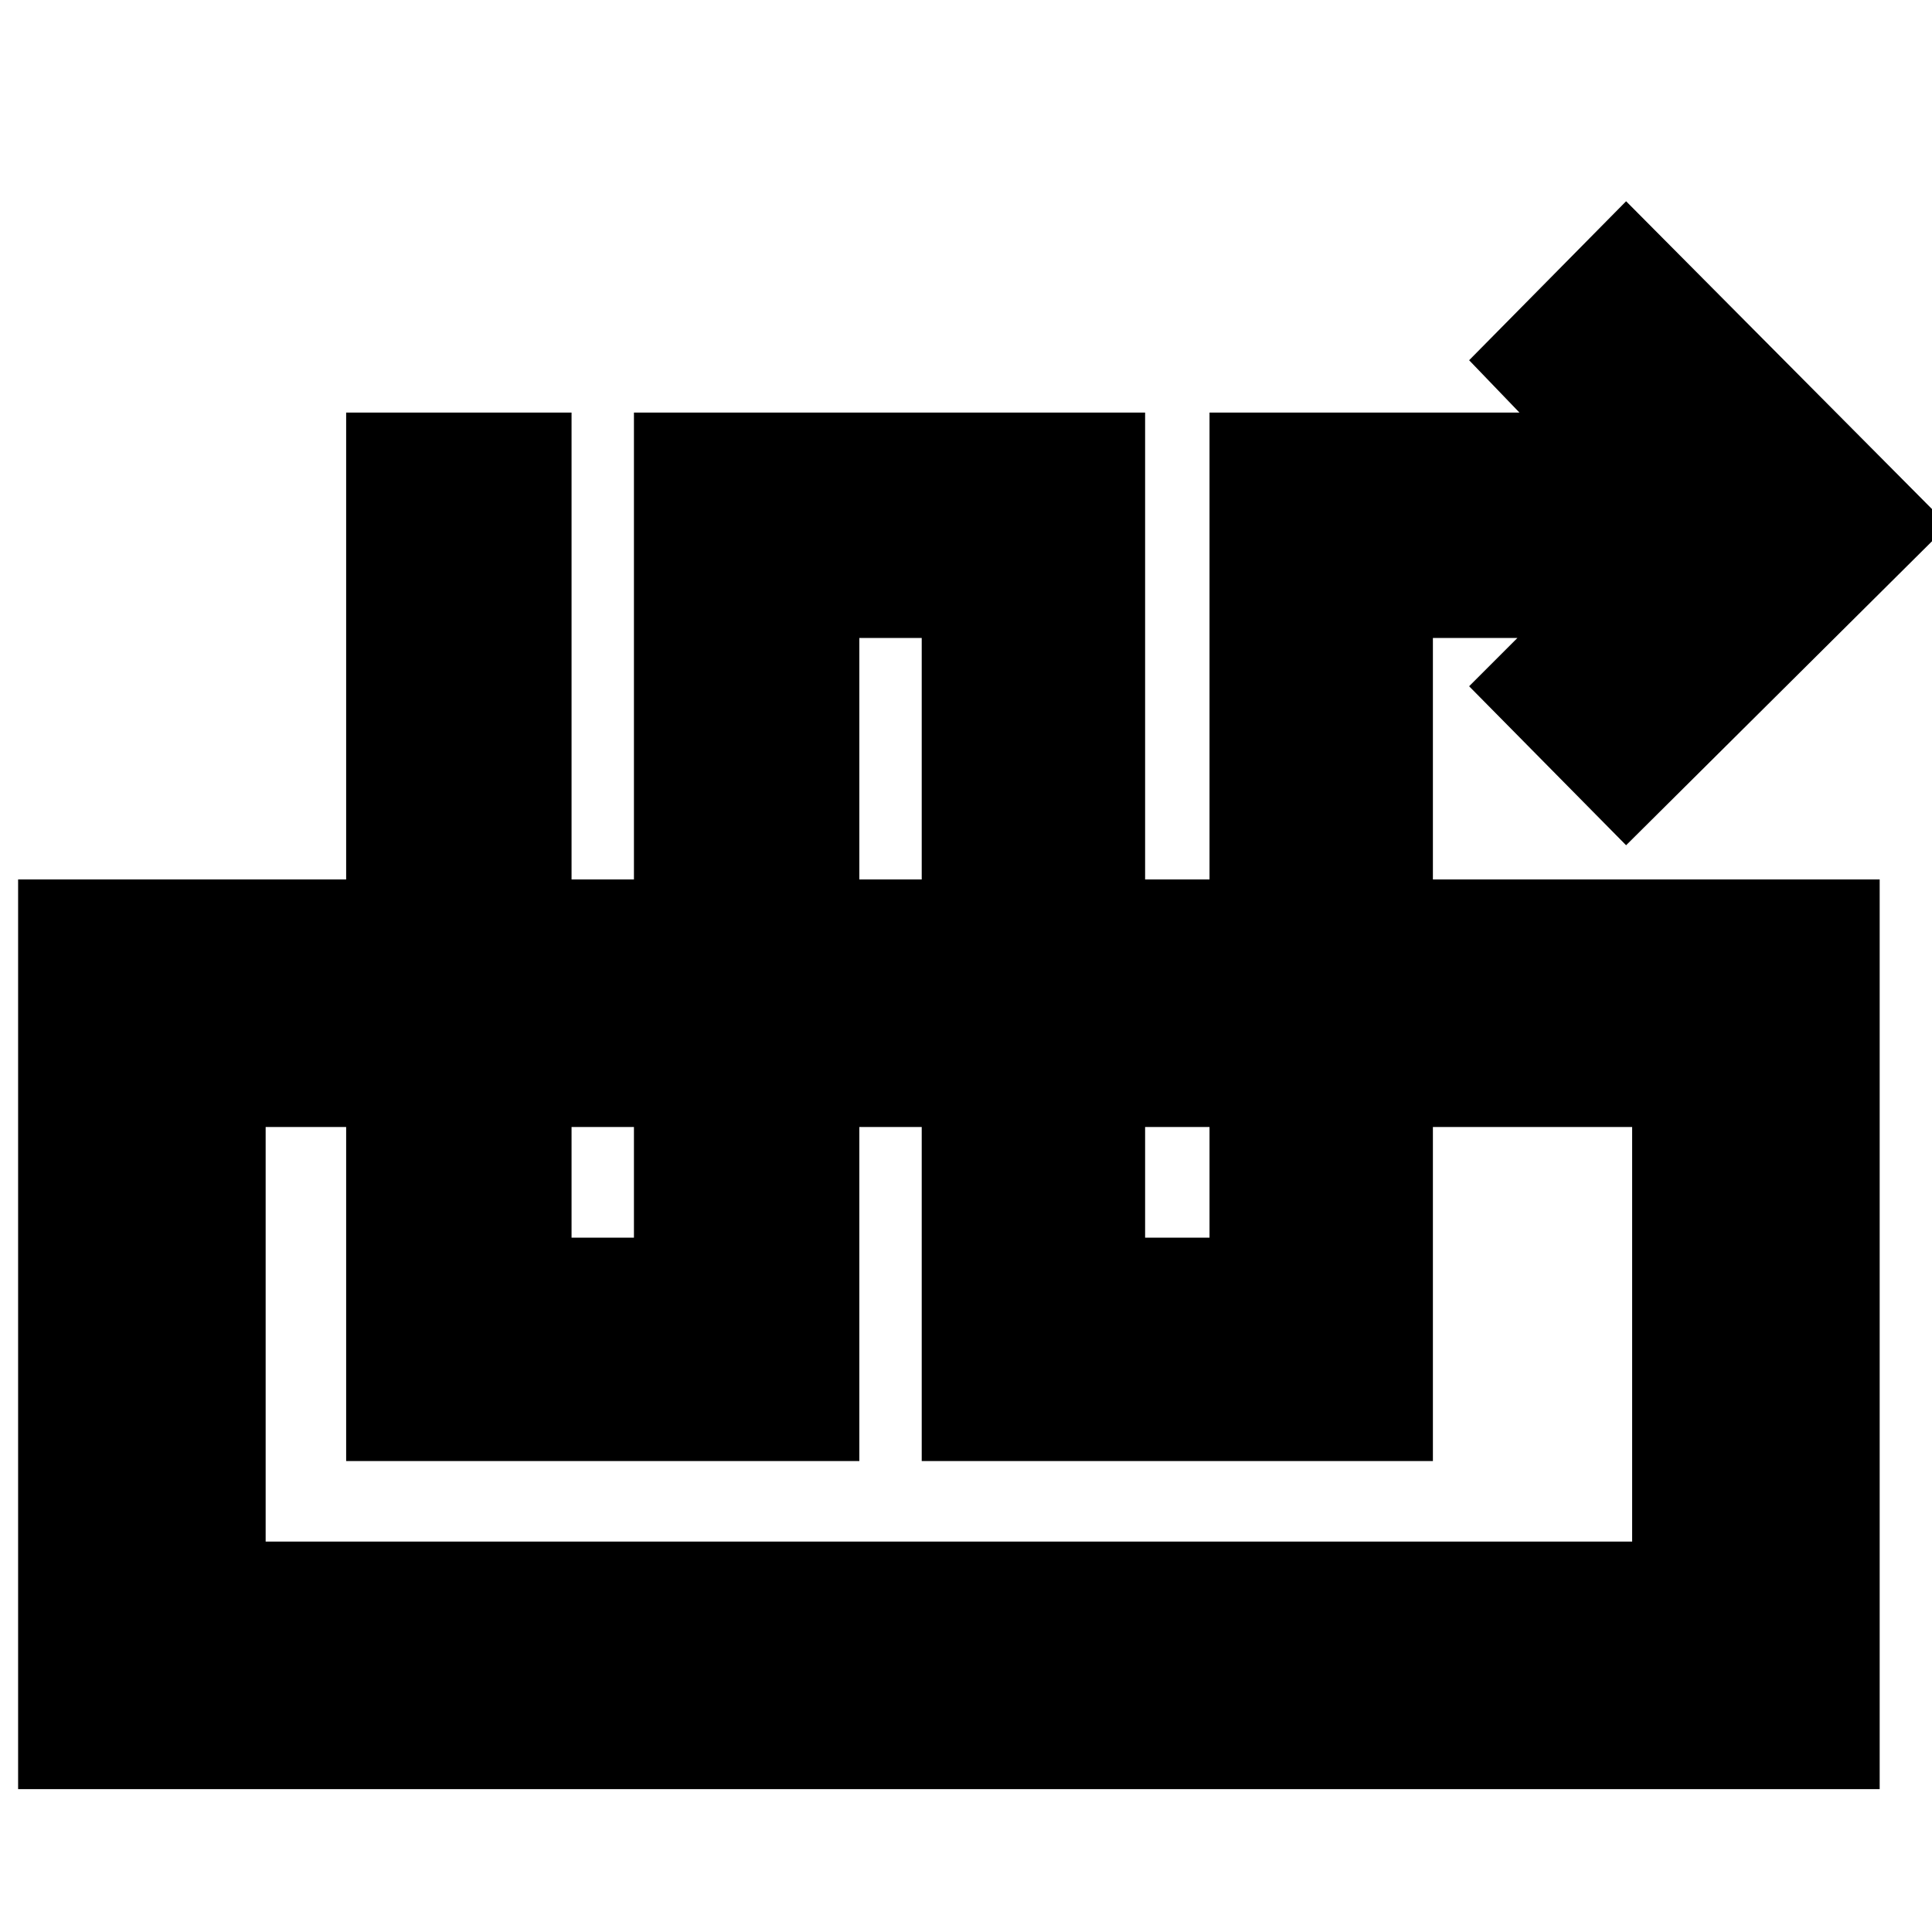 <svg xmlns="http://www.w3.org/2000/svg" height="24" width="24"><path d="M10.675 18.15H4.3V5.125h2.8v10.25h.775V5.125h6.35v10.25h.8V5.125h3.85l-.625-.65L20.2 2.5l4 4.025-4 3.975-1.95-1.975.6-.6H17.8V18.15h-6.35V7.925h-.775ZM.225 22.225v-11.3H23.35v11.3ZM3.3 19.15h16.975V14H3.3ZM20.275 14H3.3Z"/></svg>